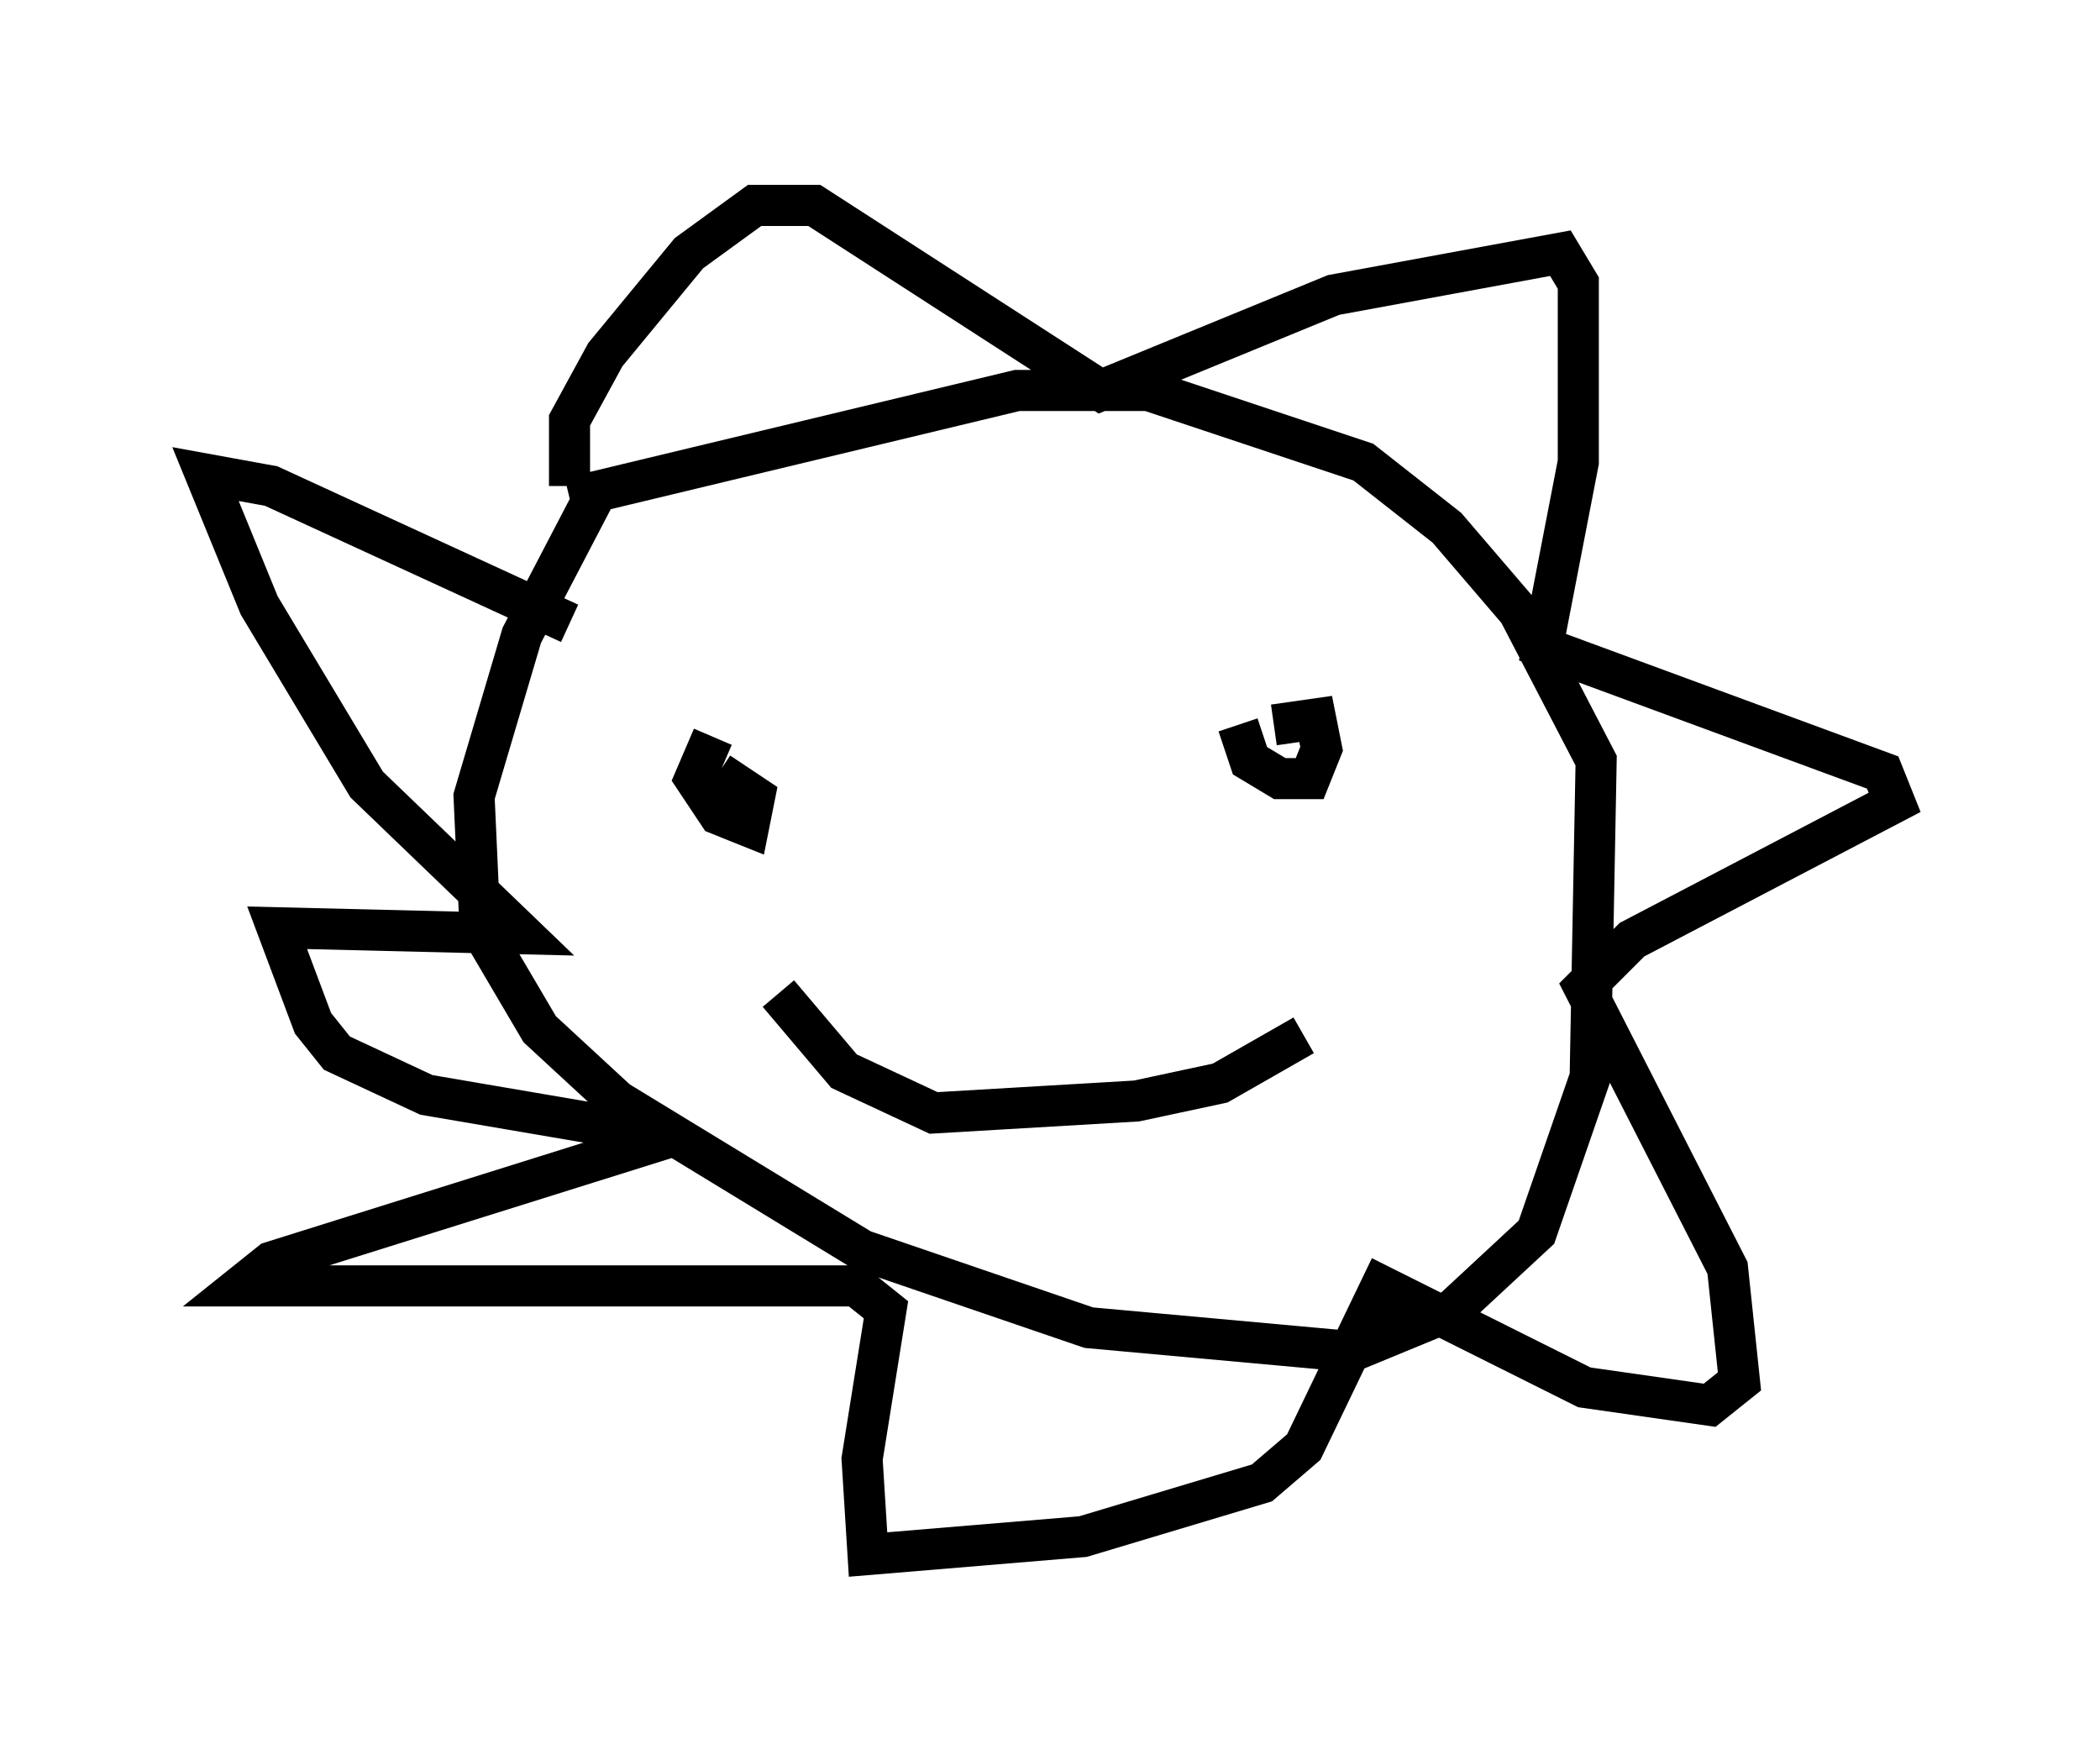 <?xml version="1.0" encoding="utf-8" ?>
<svg baseProfile="full" height="42.827" version="1.1" width="51.106" xmlns="http://www.w3.org/2000/svg" xmlns:ev="http://www.w3.org/2001/xml-events" xmlns:xlink="http://www.w3.org/1999/xlink"><defs /><rect fill="white" height="42.827" width="51.106" x="0" y="0" /><path d="M15.168, 11.972 m-0.726, 0.145 l-1.743, 3.341 -1.162, 3.922 l0.145, 3.196 1.453, 2.469 l1.888, 1.743 5.955, 3.631 l5.52, 1.888 6.391, 0.581 l2.469, -1.017 2.034, -1.888 l1.307, -3.777 0.145, -7.698 l-1.888, -3.631 -1.743, -2.034 l-2.034, -1.598 -5.229, -1.743 l-3.196, 0.0 -10.894, 2.615 m0.0, -0.291 l0.0, -1.598 0.872, -1.598 l2.034, -2.469 1.598, -1.162 l1.453, 0.0 6.972, 4.503 l5.665, -2.324 5.52, -1.017 l0.436, 0.726 0.0, 4.358 l-0.872, 4.503 8.279, 3.05 l0.291, 0.726 -6.391, 3.341 l-1.162, 1.162 3.486, 6.827 l0.291, 2.76 -0.726, 0.581 l-3.05, -0.436 -4.939, -2.469 l-1.888, 3.922 -1.017, 0.872 l-4.358, 1.307 -5.229, 0.436 l-0.145, -2.324 0.581, -3.631 l-0.726, -0.581 -14.961, 0.0 l0.726, -0.581 9.732, -3.05 l-5.955, -1.017 -2.179, -1.017 l-0.581, -0.726 -0.872, -2.324 l5.955, 0.145 -3.777, -3.631 l-2.615, -4.358 -1.307, -3.196 l1.598, 0.291 7.263, 3.341 m3.486, 2.76 l-0.436, 1.017 0.581, 0.872 l0.726, 0.291 0.145, -0.726 l-0.872, -0.581 m12.637, -1.162 l0.291, 0.872 0.726, 0.436 l0.726, 0.0 0.291, -0.726 l-0.145, -0.726 -1.017, 0.145 m0.726, 7.553 l-2.034, 1.162 -2.034, 0.436 l-4.939, 0.291 -2.179, -1.017 l-1.598, -1.888 " fill="none" stroke="black" stroke-width="1" /></svg>